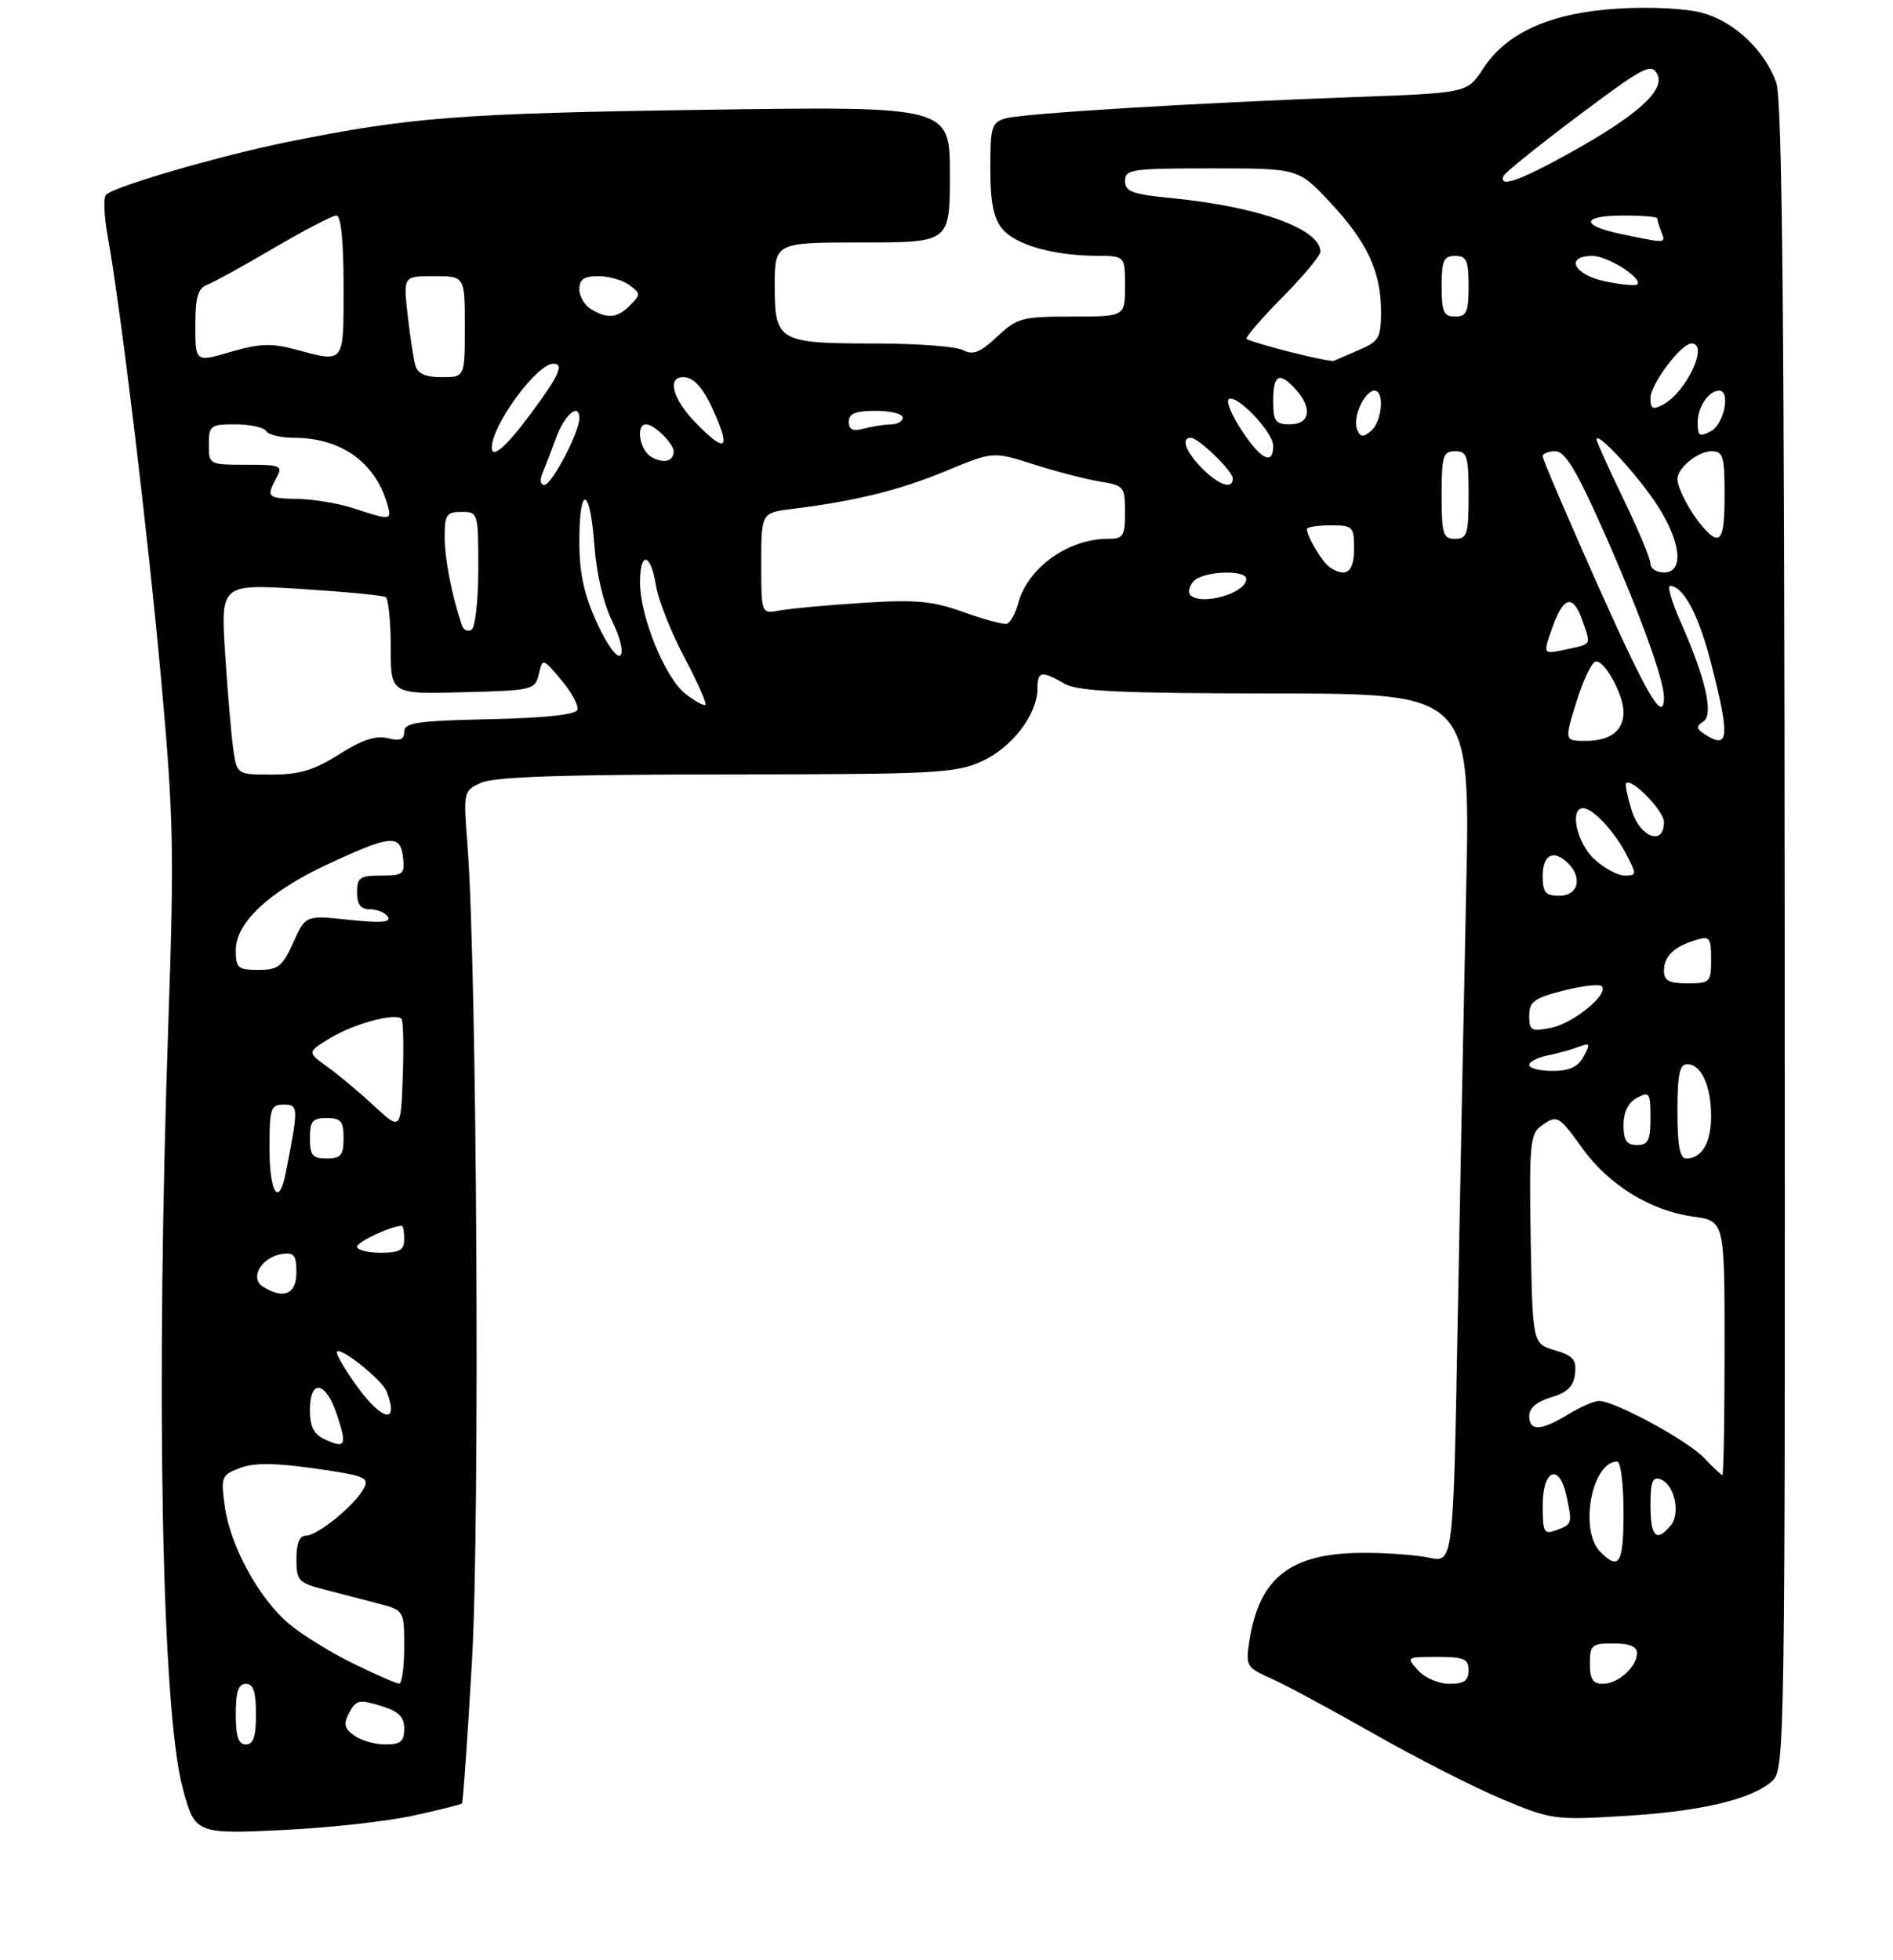 <?xml version="1.0" encoding="UTF-8" standalone="no"?>
<!DOCTYPE svg PUBLIC "-//W3C//DTD SVG 1.1//EN" "http://www.w3.org/Graphics/SVG/1.1/DTD/svg11.dtd" >
<svg xmlns="http://www.w3.org/2000/svg" xmlns:xlink="http://www.w3.org/1999/xlink" version="1.1" viewBox="0 0 281 291">
 <g >
 <path fill="currentColor"
d=" M 61.39 269.56 C 65.19 268.73 68.42 267.92 68.57 267.76 C 68.73 267.60 69.40 258.10 70.06 246.64 C 71.26 225.98 70.80 143.58 69.39 125.46 C 68.77 117.48 68.78 117.42 71.43 116.21 C 73.35 115.34 83.55 114.99 107.80 114.98 C 138.87 114.96 141.83 114.81 145.73 113.04 C 150.22 111.00 153.99 106.08 154.00 102.25 C 154.00 99.65 154.57 99.54 158.00 101.50 C 160.00 102.65 166.23 102.94 189.39 102.96 C 218.27 103.00 218.27 103.00 217.64 132.25 C 217.30 148.34 216.72 177.37 216.37 196.77 C 215.72 232.04 215.72 232.04 212.11 231.27 C 210.13 230.85 205.57 230.52 202.00 230.56 C 191.51 230.65 186.90 234.29 185.46 243.65 C 184.89 247.35 185.02 247.57 188.68 249.20 C 190.78 250.14 197.68 253.85 204.00 257.45 C 210.32 261.05 218.88 265.41 223.00 267.13 C 230.30 270.18 230.79 270.25 241.12 269.62 C 252.58 268.93 260.07 267.15 263.09 264.41 C 264.95 262.74 265.00 259.43 264.92 139.10 C 264.87 46.80 264.55 14.68 263.67 12.25 C 261.92 7.43 257.42 3.19 252.69 1.91 C 250.27 1.25 244.99 0.98 240.20 1.28 C 230.21 1.89 223.67 4.80 220.15 10.20 C 217.80 13.80 217.80 13.80 201.15 14.41 C 176.97 15.30 151.85 16.84 149.25 17.58 C 147.20 18.17 147.00 18.84 147.00 25.01 C 147.00 29.97 147.47 32.36 148.75 33.94 C 150.69 36.33 156.26 37.94 162.75 37.98 C 167.00 38.00 167.00 38.00 167.00 42.50 C 167.00 47.00 167.00 47.00 159.11 47.00 C 151.72 47.00 151.00 47.19 148.01 49.99 C 145.49 52.35 144.43 52.77 142.97 51.99 C 141.96 51.44 136.12 51.00 130.00 51.00 C 115.54 51.00 115.00 50.69 115.00 42.46 C 115.00 36.00 115.00 36.00 128.00 36.00 C 141.00 36.00 141.00 36.00 141.00 25.89 C 141.00 15.78 141.00 15.78 104.75 16.30 C 68.41 16.82 60.89 17.39 42.73 21.07 C 32.74 23.09 17.10 27.63 15.75 28.90 C 15.33 29.29 15.44 32.06 15.98 35.05 C 17.94 45.87 21.93 78.97 23.93 101.00 C 25.76 121.19 25.87 126.38 25.00 151.50 C 23.11 206.53 23.98 253.74 27.12 265.49 C 28.94 272.30 29.04 272.34 42.48 271.68 C 49.09 271.35 57.60 270.40 61.39 269.56 Z  M 35.00 254.50 C 35.00 251.17 35.39 250.00 36.50 250.00 C 37.61 250.00 38.00 251.17 38.00 254.50 C 38.00 257.83 37.61 259.00 36.50 259.00 C 35.39 259.00 35.00 257.83 35.00 254.50 Z  M 52.56 257.67 C 51.09 256.59 50.96 255.95 51.86 254.26 C 52.85 252.40 53.35 252.30 56.49 253.26 C 59.19 254.09 60.00 254.87 60.00 256.67 C 60.00 258.56 59.47 259.00 57.19 259.00 C 55.65 259.00 53.56 258.40 52.56 257.67 Z  M 52.50 247.02 C 49.20 245.41 44.91 242.77 42.97 241.15 C 38.49 237.43 34.17 229.56 33.36 223.63 C 32.77 219.27 32.87 219.00 35.61 217.96 C 37.72 217.16 40.71 217.18 46.73 218.03 C 54.17 219.09 54.87 219.37 54.00 220.99 C 52.67 223.49 47.14 228.00 45.42 228.00 C 44.47 228.00 44.00 229.13 44.00 231.46 C 44.00 234.66 44.30 235.00 48.00 235.96 C 50.20 236.53 53.80 237.47 56.00 238.04 C 60.00 239.08 60.00 239.08 60.00 244.54 C 60.00 247.54 59.66 249.99 59.25 249.97 C 58.84 249.96 55.80 248.63 52.50 247.02 Z  M 210.50 248.00 C 208.71 246.03 208.75 246.00 213.35 246.00 C 217.33 246.00 218.00 246.29 218.00 248.00 C 218.00 249.53 217.33 250.00 215.15 250.00 C 213.58 250.00 211.50 249.11 210.50 248.00 Z  M 236.00 247.00 C 236.00 244.24 236.28 244.00 239.50 244.00 C 241.87 244.00 243.00 244.46 243.00 245.43 C 243.00 247.47 240.19 250.00 237.93 250.00 C 236.45 250.00 236.00 249.30 236.00 247.00 Z  M 237.57 230.43 C 234.37 227.23 236.28 217.00 240.07 217.00 C 240.58 217.00 241.00 220.38 241.00 224.50 C 241.00 232.13 240.37 233.23 237.57 230.43 Z  M 229.00 223.47 C 229.00 218.21 231.44 217.17 232.50 221.98 C 233.42 226.19 233.39 226.31 231.07 227.17 C 229.17 227.87 229.00 227.57 229.00 223.47 Z  M 245.00 223.53 C 245.00 219.96 245.30 219.18 246.51 219.64 C 248.58 220.44 249.50 224.70 247.99 226.51 C 245.88 229.05 245.00 228.17 245.00 223.53 Z  M 252.98 216.48 C 250.55 213.89 239.70 208.00 237.36 208.00 C 236.64 208.00 234.57 208.90 232.77 210.00 C 228.72 212.47 227.00 212.53 227.00 210.21 C 227.00 209.05 228.15 208.08 230.25 207.46 C 232.66 206.75 233.58 205.85 233.80 203.97 C 234.04 201.87 233.53 201.28 230.80 200.47 C 227.50 199.50 227.50 199.50 227.22 184.01 C 226.98 170.31 227.15 168.37 228.66 167.26 C 231.14 165.44 231.33 165.55 234.89 170.49 C 238.78 175.92 245.03 179.77 251.33 180.63 C 256.00 181.27 256.00 181.27 256.00 200.14 C 256.00 210.51 255.85 219.00 255.67 219.00 C 255.50 219.00 254.28 217.87 252.98 216.48 Z  M 48.25 213.72 C 46.57 212.95 46.00 211.85 46.00 209.35 C 46.00 204.66 48.37 205.05 50.00 210.00 C 51.53 214.65 51.31 215.12 48.25 213.72 Z  M 53.01 205.85 C 51.35 203.57 50.00 201.29 50.00 200.80 C 50.00 199.52 56.71 204.79 57.41 206.63 C 59.27 211.48 56.76 211.03 53.01 205.85 Z  M 39.00 191.01 C 37.01 189.74 38.85 186.63 41.85 186.18 C 43.65 185.91 44.00 186.36 44.00 188.93 C 44.00 192.17 42.07 192.97 39.00 191.01 Z  M 53.00 185.10 C 53.00 184.38 58.11 182.00 59.65 182.00 C 59.84 182.00 60.00 182.90 60.00 184.00 C 60.00 185.62 59.33 186.00 56.50 186.00 C 54.58 186.00 53.00 185.59 53.00 185.10 Z  M 40.00 170.50 C 40.00 164.55 40.18 164.00 42.11 164.00 C 44.33 164.00 44.34 164.38 42.39 174.25 C 41.39 179.28 40.00 177.09 40.00 170.50 Z  M 46.00 169.00 C 46.00 166.47 46.39 166.00 48.50 166.00 C 50.61 166.00 51.00 166.47 51.00 169.00 C 51.00 171.53 50.61 172.00 48.50 172.00 C 46.39 172.00 46.00 171.53 46.00 169.00 Z  M 249.00 165.00 C 249.00 159.52 249.32 158.00 250.46 158.00 C 252.53 158.00 254.00 161.21 254.00 165.73 C 254.00 169.68 252.63 172.00 250.30 172.00 C 249.36 172.00 249.00 170.08 249.00 165.00 Z  M 241.00 167.04 C 241.00 165.09 241.69 163.70 243.00 163.00 C 244.85 162.01 245.00 162.24 245.00 165.96 C 245.00 169.33 244.67 170.00 243.00 170.00 C 241.45 170.00 241.00 169.33 241.00 167.04 Z  M 55.50 164.17 C 53.30 162.13 50.17 159.51 48.54 158.35 C 45.59 156.22 45.59 156.22 49.04 154.11 C 52.52 152.00 58.66 150.33 59.59 151.26 C 59.86 151.53 59.95 155.38 59.79 159.81 C 59.50 167.87 59.50 167.87 55.50 164.17 Z  M 227.00 158.12 C 227.00 157.64 228.24 157.00 229.75 156.70 C 231.26 156.39 233.34 155.82 234.37 155.42 C 236.02 154.78 236.10 154.95 235.08 156.85 C 234.24 158.41 232.99 159.00 230.46 159.00 C 228.56 159.00 227.00 158.61 227.00 158.12 Z  M 227.00 150.81 C 227.00 148.72 227.72 148.19 232.06 147.08 C 234.84 146.37 237.41 146.07 237.76 146.42 C 238.90 147.56 233.59 151.93 230.25 152.60 C 227.30 153.19 227.00 153.03 227.00 150.81 Z  M 247.00 144.12 C 247.00 141.99 248.49 140.55 251.75 139.56 C 253.79 138.93 254.00 139.20 254.00 142.43 C 254.00 145.84 253.85 146.00 250.50 146.00 C 247.74 146.00 247.00 145.60 247.00 144.12 Z  M 35.00 141.08 C 35.00 137.01 39.89 132.42 48.49 128.39 C 57.98 123.96 59.42 123.81 59.82 127.25 C 60.11 129.80 59.87 130.00 56.57 130.00 C 53.43 130.00 53.00 130.30 53.00 132.50 C 53.00 134.31 53.54 135.00 54.94 135.00 C 56.01 135.00 57.20 135.51 57.58 136.13 C 58.09 136.95 56.52 137.07 51.82 136.57 C 45.36 135.88 45.36 135.88 43.53 139.94 C 41.92 143.51 41.30 144.00 38.35 144.00 C 35.31 144.00 35.00 143.73 35.00 141.08 Z  M 229.00 130.00 C 229.00 126.85 230.67 126.07 232.80 128.20 C 234.95 130.35 234.24 133.00 231.50 133.00 C 229.39 133.00 229.00 132.53 229.00 130.00 Z  M 236.65 127.55 C 234.06 125.15 232.94 120.00 235.00 120.00 C 236.46 120.00 239.65 123.43 241.47 126.95 C 242.96 129.83 242.95 130.00 241.17 130.00 C 240.14 130.00 238.10 128.90 236.65 127.55 Z  M 242.20 120.30 C 241.58 118.27 241.21 116.46 241.38 116.29 C 242.21 115.45 247.00 120.38 247.00 122.07 C 247.00 125.66 243.44 124.34 242.20 120.30 Z  M 34.63 111.25 C 34.33 109.19 33.79 102.82 33.42 97.11 C 32.76 86.71 32.76 86.71 44.62 87.44 C 51.14 87.85 56.82 88.39 57.24 88.65 C 57.66 88.91 58.00 92.26 58.00 96.09 C 58.00 103.07 58.00 103.07 68.71 102.78 C 79.10 102.51 79.43 102.43 79.98 100.09 C 80.55 97.68 80.55 97.68 83.32 100.96 C 84.84 102.77 85.91 104.76 85.71 105.38 C 85.47 106.11 80.93 106.60 72.67 106.78 C 61.91 107.02 60.00 107.30 60.00 108.64 C 60.00 109.81 59.38 110.06 57.55 109.60 C 55.80 109.16 53.73 109.85 50.35 111.99 C 46.64 114.35 44.47 115.00 40.39 115.00 C 35.18 115.00 35.18 115.00 34.63 111.25 Z  M 233.98 104.29 C 234.95 101.15 236.23 98.42 236.82 98.23 C 238.07 97.81 241.00 103.08 241.00 105.75 C 241.00 108.48 239.01 110.00 235.41 110.00 C 232.22 110.00 232.22 110.00 233.98 104.29 Z  M 253.00 108.98 C 251.78 108.18 251.75 107.84 252.83 107.14 C 254.42 106.12 253.22 100.81 249.48 92.35 C 248.17 89.41 247.47 87.00 247.90 87.00 C 249.88 87.00 252.15 91.28 254.00 98.48 C 256.83 109.56 256.66 111.38 253.00 108.98 Z  M 101.72 102.99 C 98.71 100.63 95.00 91.49 95.00 86.46 C 95.00 81.77 96.60 82.07 97.37 86.91 C 97.71 89.07 99.60 93.84 101.55 97.53 C 103.51 101.21 104.93 104.41 104.71 104.63 C 104.49 104.85 103.14 104.11 101.72 102.99 Z  M 237.12 86.75 C 232.65 76.71 228.99 68.16 228.99 67.75 C 229.00 67.34 229.84 67.00 230.87 67.00 C 232.30 67.00 233.97 69.73 237.84 78.42 C 243.16 90.36 247.00 100.86 247.00 103.47 C 247.00 107.57 244.59 103.49 237.12 86.75 Z  M 88.61 92.47 C 86.67 88.21 86.00 85.13 86.00 80.38 C 86.00 71.83 87.60 72.23 88.23 80.93 C 88.52 85.09 89.57 89.58 90.84 92.15 C 92.04 94.58 92.59 96.81 92.10 97.30 C 91.60 97.80 90.09 95.70 88.61 92.47 Z  M 230.36 93.38 C 232.04 88.52 233.49 88.11 234.89 92.12 C 236.20 95.87 236.37 95.58 232.28 96.46 C 229.05 97.15 229.05 97.15 230.36 93.38 Z  M 68.55 92.81 C 67.05 88.31 66.01 82.99 66.01 79.75 C 66.00 76.42 66.28 76.00 68.50 76.00 C 70.97 76.00 71.00 76.10 71.00 84.44 C 71.00 89.08 70.55 93.16 69.99 93.50 C 69.44 93.85 68.79 93.54 68.55 92.81 Z  M 143.00 90.87 C 138.38 89.22 135.98 89.00 128.00 89.51 C 122.78 89.84 117.26 90.35 115.75 90.64 C 113.00 91.16 113.00 91.16 113.00 83.64 C 113.00 76.12 113.00 76.12 117.75 75.54 C 127.03 74.39 133.59 72.76 140.46 69.91 C 147.42 67.02 147.42 67.02 153.46 68.95 C 156.78 70.01 161.19 71.16 163.25 71.49 C 166.85 72.07 167.00 72.25 167.00 76.05 C 167.00 79.61 166.75 80.00 164.47 80.00 C 158.54 80.00 152.55 84.30 151.14 89.58 C 150.73 91.11 149.97 92.48 149.45 92.61 C 148.93 92.74 146.03 91.96 143.00 90.87 Z  M 176.68 88.34 C 176.31 87.98 176.52 87.08 177.13 86.34 C 178.40 84.81 185.00 84.50 185.00 85.96 C 185.00 88.08 178.32 89.99 176.68 88.34 Z  M 197.40 84.23 C 196.31 83.51 194.00 79.66 194.00 78.57 C 194.00 78.25 195.57 78.00 197.50 78.00 C 200.83 78.00 201.00 78.17 201.00 81.50 C 201.00 84.94 199.81 85.84 197.40 84.23 Z  M 245.00 83.70 C 245.00 82.98 243.20 78.67 241.00 74.12 C 238.80 69.57 237.00 65.58 237.00 65.24 C 237.00 63.92 243.24 70.70 246.04 75.06 C 249.57 80.56 250.00 85.00 247.00 85.00 C 245.90 85.00 245.00 84.41 245.00 83.70 Z  M 214.00 73.50 C 214.00 67.67 214.21 67.00 216.00 67.00 C 217.79 67.00 218.00 67.67 218.00 73.50 C 218.00 79.33 217.79 80.00 216.00 80.00 C 214.21 80.00 214.00 79.33 214.00 73.50 Z  M 252.78 78.25 C 250.93 76.13 249.00 72.50 249.00 71.14 C 249.00 69.47 252.03 67.00 254.07 67.00 C 255.78 67.00 256.00 67.75 256.00 73.50 C 256.00 80.26 255.36 81.20 252.78 78.25 Z  M 52.50 75.47 C 50.30 74.75 46.59 74.12 44.25 74.08 C 39.65 73.99 39.48 73.83 41.04 70.93 C 42.00 69.13 41.70 69.00 36.54 69.00 C 31.05 69.00 31.00 68.97 31.00 66.00 C 31.00 63.17 31.23 63.00 34.94 63.00 C 37.11 63.00 39.16 63.45 39.50 64.00 C 39.84 64.55 41.68 65.00 43.59 65.00 C 50.57 65.00 55.61 68.55 57.46 74.75 C 58.22 77.28 58.06 77.30 52.50 75.47 Z  M 80.53 70.25 C 80.94 69.29 81.84 66.94 82.53 65.04 C 83.79 61.57 86.00 59.70 86.00 62.10 C 86.00 64.19 81.90 72.00 80.80 72.00 C 80.22 72.00 80.10 71.26 80.53 70.25 Z  M 178.45 69.55 C 176.05 67.14 175.25 65.00 176.76 65.00 C 177.90 65.00 183.00 69.94 183.00 71.04 C 183.00 72.73 180.98 72.07 178.45 69.55 Z  M 96.73 67.87 C 94.93 66.86 94.30 63.00 95.93 63.00 C 97.10 63.00 100.00 65.86 100.00 67.01 C 100.00 68.50 98.54 68.88 96.73 67.87 Z  M 184.37 63.98 C 182.90 61.77 182.00 59.66 182.36 59.30 C 183.37 58.29 189.00 64.13 189.00 66.19 C 189.00 69.13 187.21 68.28 184.37 63.98 Z  M 73.00 66.47 C 73.00 63.12 79.69 54.00 82.15 54.00 C 83.78 54.00 82.98 55.78 78.83 61.37 C 75.18 66.30 73.00 68.21 73.00 66.47 Z  M 103.20 62.70 C 99.88 59.28 98.99 56.00 101.38 56.00 C 103.16 56.00 104.59 57.77 106.49 62.33 C 108.39 66.88 107.36 66.99 103.20 62.70 Z  M 201.43 63.69 C 200.77 61.95 202.57 58.00 204.04 58.00 C 205.56 58.00 205.16 62.62 203.51 63.99 C 202.31 64.99 201.91 64.93 201.43 63.69 Z  M 252.00 62.74 C 252.00 60.43 253.64 58.00 255.20 58.00 C 256.92 58.00 255.92 62.97 254.00 64.00 C 252.27 64.93 252.00 64.76 252.00 62.74 Z  M 126.00 62.62 C 126.00 61.40 126.98 61.00 130.00 61.00 C 132.20 61.00 134.00 61.45 134.00 62.00 C 134.00 62.55 133.21 63.01 132.25 63.01 C 131.29 63.02 129.49 63.30 128.25 63.63 C 126.60 64.07 126.00 63.81 126.00 62.62 Z  M 189.00 59.50 C 189.00 55.58 189.90 55.13 192.35 57.83 C 194.85 60.59 194.45 63.00 191.50 63.00 C 189.31 63.00 189.00 62.57 189.00 59.50 Z  M 245.00 59.11 C 245.00 57.05 249.54 51.00 251.09 51.00 C 253.71 51.00 250.36 58.20 246.86 60.08 C 245.34 60.89 245.00 60.71 245.00 59.11 Z  M 61.65 54.25 C 61.38 53.29 60.87 49.91 60.51 46.75 C 59.86 41.00 59.86 41.00 64.43 41.00 C 69.00 41.00 69.00 41.00 69.00 48.50 C 69.00 56.00 69.00 56.00 65.57 56.00 C 63.15 56.00 61.99 55.48 61.65 54.25 Z  M 29.00 48.36 C 29.00 44.11 29.38 42.80 30.75 42.28 C 31.71 41.92 36.18 39.46 40.68 36.81 C 45.19 34.17 49.35 32.00 49.93 32.00 C 50.62 32.00 51.00 35.74 51.00 42.50 C 51.00 54.20 51.26 53.86 43.75 51.86 C 40.30 50.93 38.46 51.01 34.24 52.25 C 29.00 53.78 29.00 53.78 29.00 48.36 Z  M 191.50 52.26 C 188.20 51.41 185.30 50.55 185.06 50.33 C 184.81 50.12 187.18 47.36 190.31 44.19 C 193.44 41.03 196.00 37.96 196.00 37.38 C 196.00 33.99 186.92 30.70 174.04 29.43 C 168.08 28.85 167.00 28.46 167.00 26.87 C 167.00 25.14 167.96 25.00 179.86 25.00 C 192.73 25.00 192.73 25.00 197.42 30.02 C 202.95 35.93 205.00 40.32 205.00 46.25 C 205.00 50.16 204.70 50.69 201.75 51.95 C 199.96 52.72 198.28 53.45 198.00 53.57 C 197.72 53.69 194.80 53.10 191.50 52.26 Z  M 87.75 45.92 C 86.79 45.36 86.00 44.02 86.00 42.95 C 86.00 41.48 86.69 41.00 88.81 41.00 C 90.35 41.00 92.43 41.59 93.42 42.32 C 95.11 43.55 95.12 43.74 93.54 45.32 C 91.62 47.23 90.25 47.38 87.75 45.92 Z  M 214.00 42.50 C 214.00 38.67 214.30 38.00 216.00 38.00 C 217.70 38.00 218.00 38.67 218.00 42.50 C 218.00 46.33 217.70 47.00 216.00 47.00 C 214.30 47.00 214.00 46.33 214.00 42.50 Z  M 238.25 41.77 C 233.61 40.80 232.23 38.00 236.39 38.00 C 238.70 38.00 244.01 41.41 243.00 42.24 C 242.72 42.47 240.59 42.26 238.25 41.77 Z  M 240.75 34.77 C 234.54 33.48 234.68 32.00 241.00 32.00 C 243.75 32.00 246.00 32.19 246.00 32.42 C 246.00 32.65 246.27 33.55 246.61 34.42 C 247.28 36.17 247.41 36.16 240.75 34.77 Z  M 223.17 26.14 C 223.35 25.67 228.34 21.65 234.25 17.21 C 243.94 9.94 245.10 9.32 245.99 10.98 C 247.27 13.38 243.03 17.18 232.75 22.86 C 225.47 26.88 222.48 27.90 223.17 26.14 Z "/>
</g>
</svg>